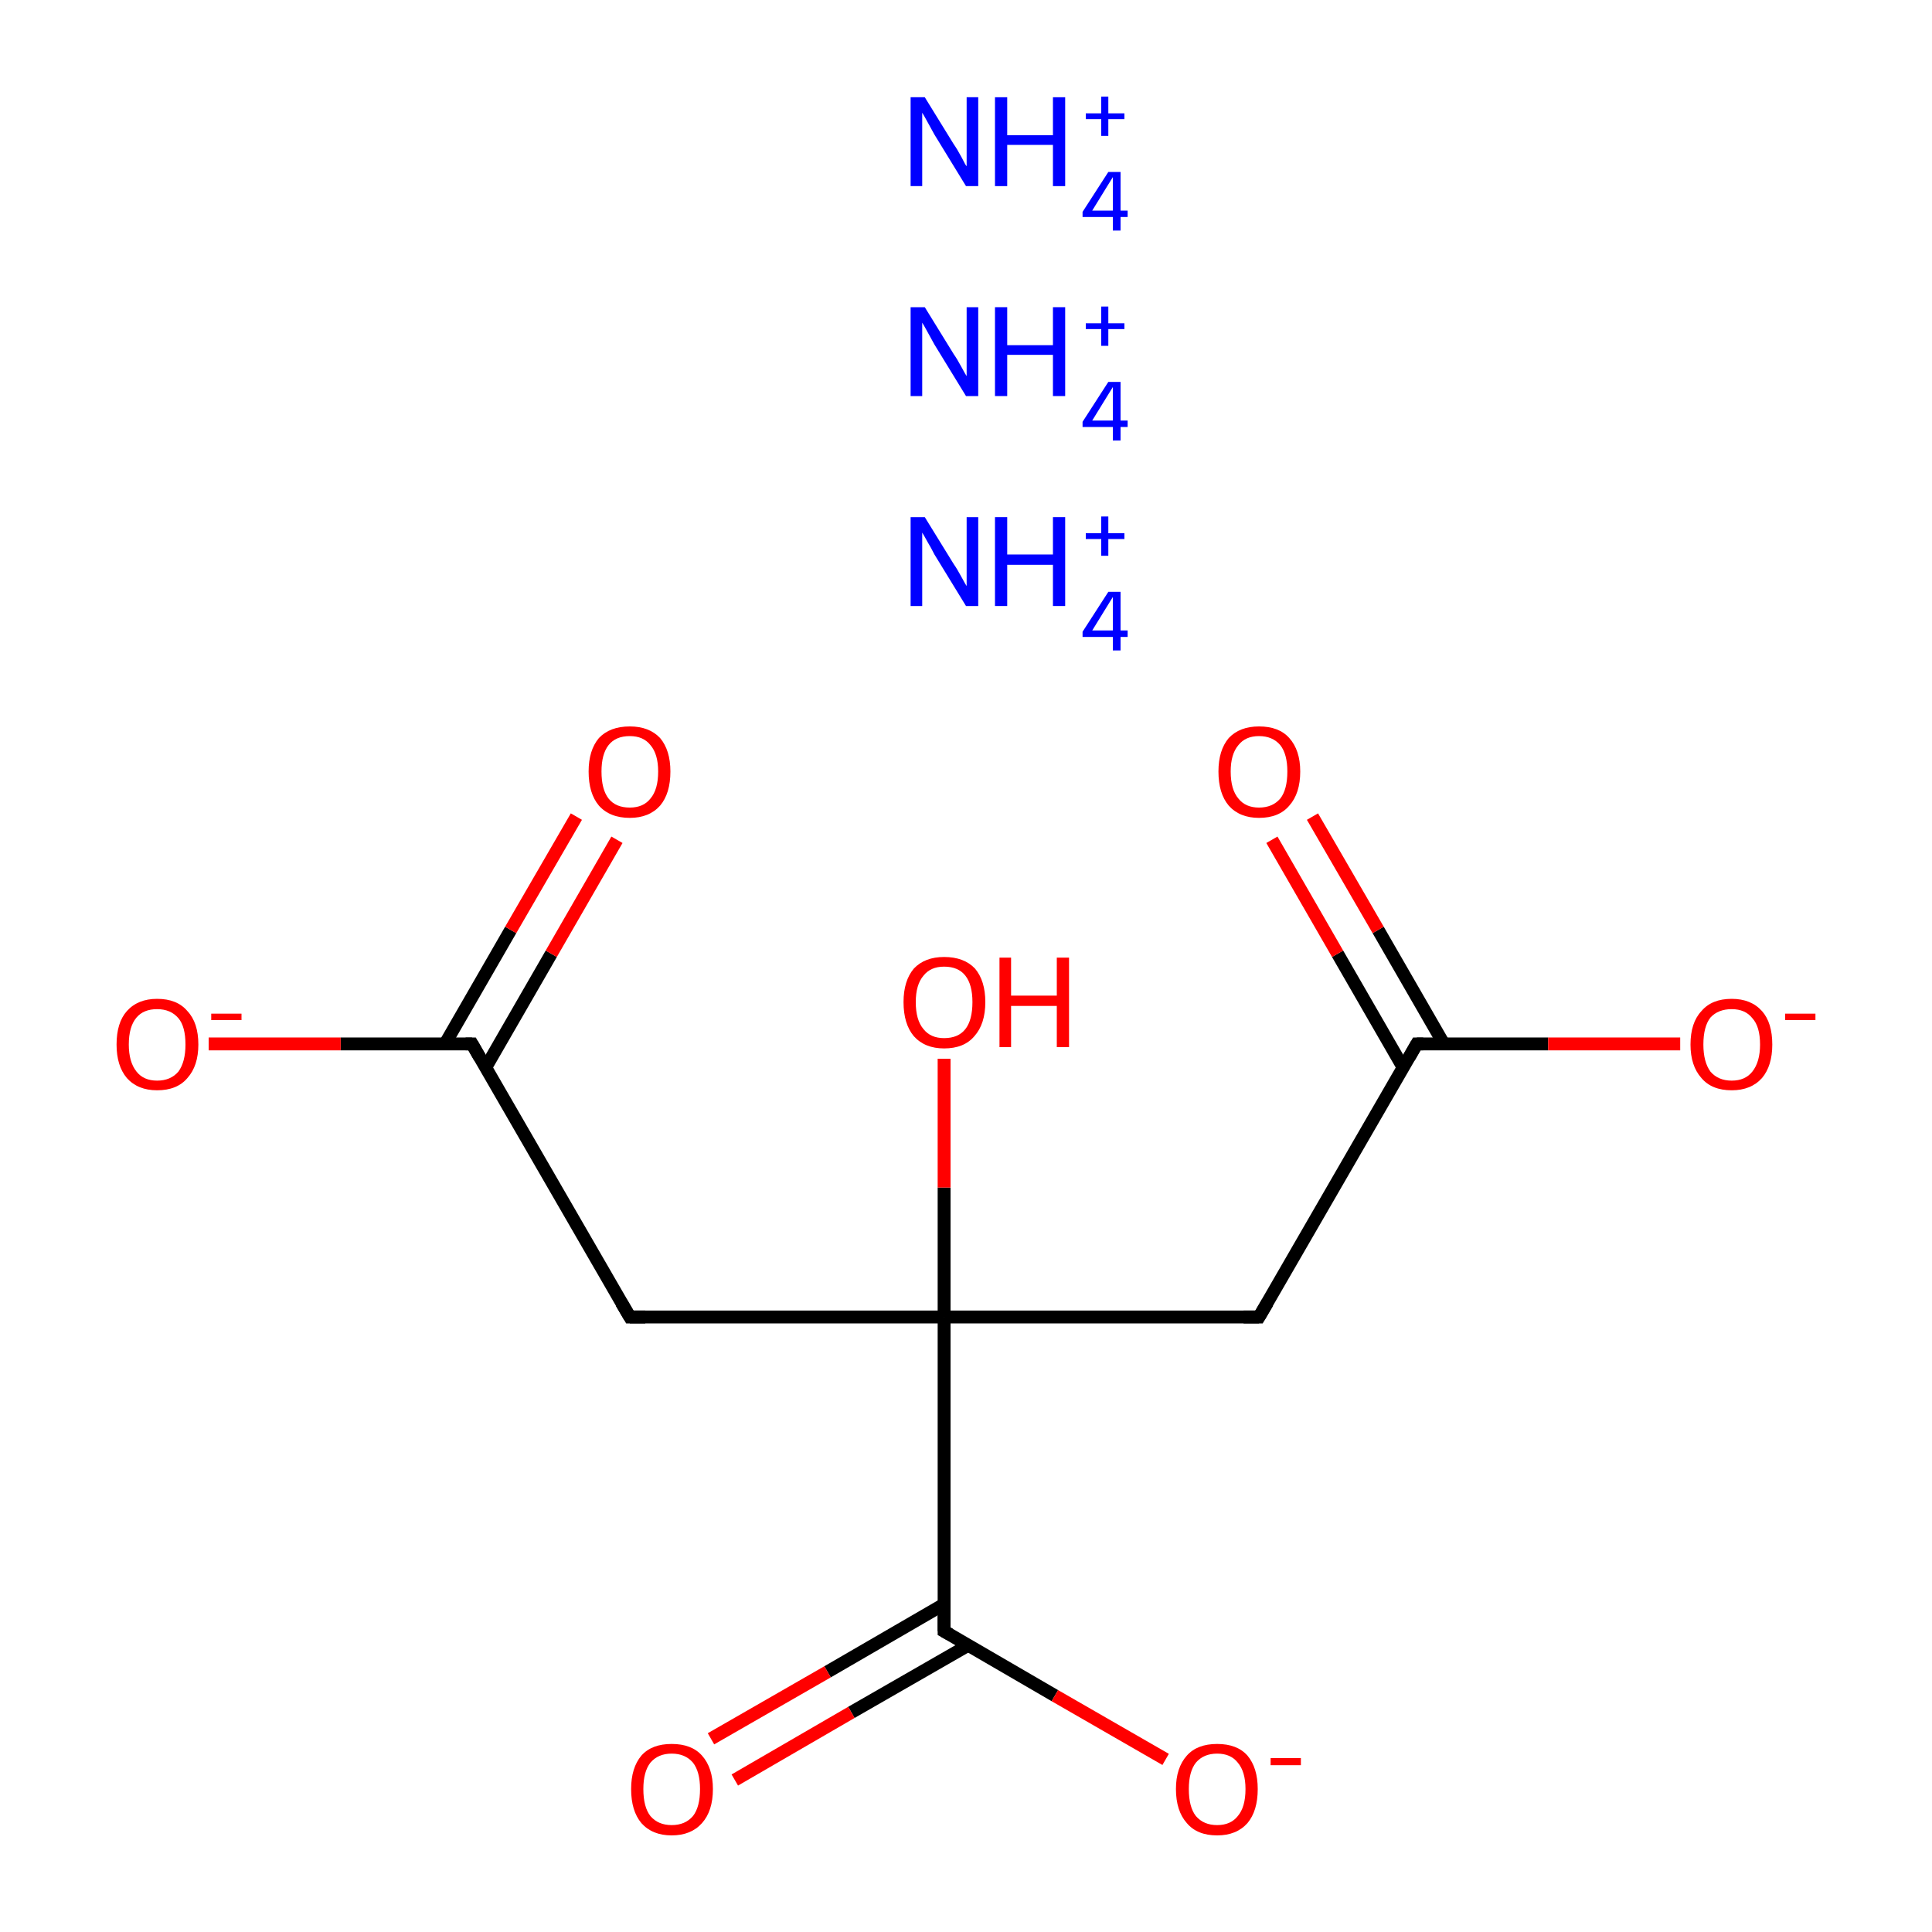 <?xml version='1.0' encoding='iso-8859-1'?>
<svg version='1.1' baseProfile='full'
              xmlns='http://www.w3.org/2000/svg'
                      xmlns:rdkit='http://www.rdkit.org/xml'
                      xmlns:xlink='http://www.w3.org/1999/xlink'
                  xml:space='preserve'
width='300px' height='300px' viewBox='0 0 300 300'>
<!-- END OF HEADER -->
<rect style='opacity:1.0;fill:#FFFFFF;stroke:none' width='300.0' height='300.0' x='0.0' y='0.0'> </rect>
<path class='bond-0 atom-0 atom-1' d='M 97.8,204.5 L 73.3,162.1' style='fill:none;fill-rule:evenodd;stroke:#000000;stroke-width:2.0px;stroke-linecap:butt;stroke-linejoin:miter;stroke-opacity:1' />
<path class='bond-1 atom-1 atom-2' d='M 75.4,165.8 L 85.6,148.1' style='fill:none;fill-rule:evenodd;stroke:#000000;stroke-width:2.0px;stroke-linecap:butt;stroke-linejoin:miter;stroke-opacity:1' />
<path class='bond-1 atom-1 atom-2' d='M 85.6,148.1 L 95.8,130.4' style='fill:none;fill-rule:evenodd;stroke:#FF0000;stroke-width:2.0px;stroke-linecap:butt;stroke-linejoin:miter;stroke-opacity:1' />
<path class='bond-1 atom-1 atom-2' d='M 69.1,162.1 L 79.3,144.4' style='fill:none;fill-rule:evenodd;stroke:#000000;stroke-width:2.0px;stroke-linecap:butt;stroke-linejoin:miter;stroke-opacity:1' />
<path class='bond-1 atom-1 atom-2' d='M 79.3,144.4 L 89.5,126.8' style='fill:none;fill-rule:evenodd;stroke:#FF0000;stroke-width:2.0px;stroke-linecap:butt;stroke-linejoin:miter;stroke-opacity:1' />
<path class='bond-2 atom-1 atom-3' d='M 73.3,162.1 L 52.9,162.1' style='fill:none;fill-rule:evenodd;stroke:#000000;stroke-width:2.0px;stroke-linecap:butt;stroke-linejoin:miter;stroke-opacity:1' />
<path class='bond-2 atom-1 atom-3' d='M 52.9,162.1 L 32.4,162.1' style='fill:none;fill-rule:evenodd;stroke:#FF0000;stroke-width:2.0px;stroke-linecap:butt;stroke-linejoin:miter;stroke-opacity:1' />
<path class='bond-3 atom-0 atom-4' d='M 97.8,204.5 L 146.6,204.5' style='fill:none;fill-rule:evenodd;stroke:#000000;stroke-width:2.0px;stroke-linecap:butt;stroke-linejoin:miter;stroke-opacity:1' />
<path class='bond-4 atom-4 atom-5' d='M 146.6,204.5 L 195.5,204.5' style='fill:none;fill-rule:evenodd;stroke:#000000;stroke-width:2.0px;stroke-linecap:butt;stroke-linejoin:miter;stroke-opacity:1' />
<path class='bond-5 atom-5 atom-6' d='M 195.5,204.5 L 220.0,162.1' style='fill:none;fill-rule:evenodd;stroke:#000000;stroke-width:2.0px;stroke-linecap:butt;stroke-linejoin:miter;stroke-opacity:1' />
<path class='bond-6 atom-6 atom-7' d='M 224.2,162.1 L 214.0,144.4' style='fill:none;fill-rule:evenodd;stroke:#000000;stroke-width:2.0px;stroke-linecap:butt;stroke-linejoin:miter;stroke-opacity:1' />
<path class='bond-6 atom-6 atom-7' d='M 214.0,144.4 L 203.8,126.8' style='fill:none;fill-rule:evenodd;stroke:#FF0000;stroke-width:2.0px;stroke-linecap:butt;stroke-linejoin:miter;stroke-opacity:1' />
<path class='bond-6 atom-6 atom-7' d='M 217.9,165.8 L 207.7,148.1' style='fill:none;fill-rule:evenodd;stroke:#000000;stroke-width:2.0px;stroke-linecap:butt;stroke-linejoin:miter;stroke-opacity:1' />
<path class='bond-6 atom-6 atom-7' d='M 207.7,148.1 L 197.5,130.4' style='fill:none;fill-rule:evenodd;stroke:#FF0000;stroke-width:2.0px;stroke-linecap:butt;stroke-linejoin:miter;stroke-opacity:1' />
<path class='bond-7 atom-6 atom-8' d='M 220.0,162.1 L 240.4,162.1' style='fill:none;fill-rule:evenodd;stroke:#000000;stroke-width:2.0px;stroke-linecap:butt;stroke-linejoin:miter;stroke-opacity:1' />
<path class='bond-7 atom-6 atom-8' d='M 240.4,162.1 L 260.9,162.1' style='fill:none;fill-rule:evenodd;stroke:#FF0000;stroke-width:2.0px;stroke-linecap:butt;stroke-linejoin:miter;stroke-opacity:1' />
<path class='bond-8 atom-4 atom-9' d='M 146.6,204.5 L 146.6,253.3' style='fill:none;fill-rule:evenodd;stroke:#000000;stroke-width:2.0px;stroke-linecap:butt;stroke-linejoin:miter;stroke-opacity:1' />
<path class='bond-9 atom-9 atom-10' d='M 146.6,249.1 L 128.5,259.6' style='fill:none;fill-rule:evenodd;stroke:#000000;stroke-width:2.0px;stroke-linecap:butt;stroke-linejoin:miter;stroke-opacity:1' />
<path class='bond-9 atom-9 atom-10' d='M 128.5,259.6 L 110.4,270.0' style='fill:none;fill-rule:evenodd;stroke:#FF0000;stroke-width:2.0px;stroke-linecap:butt;stroke-linejoin:miter;stroke-opacity:1' />
<path class='bond-9 atom-9 atom-10' d='M 150.3,255.5 L 132.2,265.9' style='fill:none;fill-rule:evenodd;stroke:#000000;stroke-width:2.0px;stroke-linecap:butt;stroke-linejoin:miter;stroke-opacity:1' />
<path class='bond-9 atom-9 atom-10' d='M 132.2,265.9 L 114.1,276.4' style='fill:none;fill-rule:evenodd;stroke:#FF0000;stroke-width:2.0px;stroke-linecap:butt;stroke-linejoin:miter;stroke-opacity:1' />
<path class='bond-10 atom-9 atom-11' d='M 146.6,253.3 L 163.8,263.3' style='fill:none;fill-rule:evenodd;stroke:#000000;stroke-width:2.0px;stroke-linecap:butt;stroke-linejoin:miter;stroke-opacity:1' />
<path class='bond-10 atom-9 atom-11' d='M 163.8,263.3 L 181.0,273.2' style='fill:none;fill-rule:evenodd;stroke:#FF0000;stroke-width:2.0px;stroke-linecap:butt;stroke-linejoin:miter;stroke-opacity:1' />
<path class='bond-11 atom-4 atom-12' d='M 146.6,204.5 L 146.6,184.4' style='fill:none;fill-rule:evenodd;stroke:#000000;stroke-width:2.0px;stroke-linecap:butt;stroke-linejoin:miter;stroke-opacity:1' />
<path class='bond-11 atom-4 atom-12' d='M 146.6,184.4 L 146.6,164.4' style='fill:none;fill-rule:evenodd;stroke:#FF0000;stroke-width:2.0px;stroke-linecap:butt;stroke-linejoin:miter;stroke-opacity:1' />
<path d='M 96.5,202.3 L 97.8,204.5 L 100.2,204.5' style='fill:none;stroke:#000000;stroke-width:2.0px;stroke-linecap:butt;stroke-linejoin:miter;stroke-miterlimit:10;stroke-opacity:1;' />
<path d='M 74.5,164.2 L 73.3,162.1 L 72.3,162.1' style='fill:none;stroke:#000000;stroke-width:2.0px;stroke-linecap:butt;stroke-linejoin:miter;stroke-miterlimit:10;stroke-opacity:1;' />
<path d='M 193.1,204.5 L 195.5,204.5 L 196.8,202.3' style='fill:none;stroke:#000000;stroke-width:2.0px;stroke-linecap:butt;stroke-linejoin:miter;stroke-miterlimit:10;stroke-opacity:1;' />
<path d='M 218.8,164.2 L 220.0,162.1 L 221.0,162.1' style='fill:none;stroke:#000000;stroke-width:2.0px;stroke-linecap:butt;stroke-linejoin:miter;stroke-miterlimit:10;stroke-opacity:1;' />
<path d='M 146.6,250.9 L 146.6,253.3 L 147.5,253.8' style='fill:none;stroke:#000000;stroke-width:2.0px;stroke-linecap:butt;stroke-linejoin:miter;stroke-miterlimit:10;stroke-opacity:1;' />
<path class='atom-2' d='M 91.4 119.8
Q 91.4 116.5, 93.0 114.6
Q 94.7 112.8, 97.8 112.8
Q 100.8 112.8, 102.5 114.6
Q 104.1 116.5, 104.1 119.8
Q 104.1 123.2, 102.5 125.1
Q 100.8 127.0, 97.8 127.0
Q 94.7 127.0, 93.0 125.1
Q 91.4 123.2, 91.4 119.8
M 97.8 125.4
Q 99.9 125.4, 101.0 124.0
Q 102.2 122.6, 102.2 119.8
Q 102.2 117.1, 101.0 115.7
Q 99.9 114.3, 97.8 114.3
Q 95.6 114.3, 94.5 115.7
Q 93.4 117.1, 93.4 119.8
Q 93.4 122.6, 94.5 124.0
Q 95.6 125.4, 97.8 125.4
' fill='#FF0000'/>
<path class='atom-3' d='M 18.1 162.2
Q 18.1 158.8, 19.7 157.0
Q 21.4 155.1, 24.4 155.1
Q 27.5 155.1, 29.1 157.0
Q 30.8 158.8, 30.8 162.2
Q 30.8 165.5, 29.1 167.4
Q 27.5 169.3, 24.4 169.3
Q 21.4 169.3, 19.7 167.4
Q 18.1 165.5, 18.1 162.2
M 24.4 167.8
Q 26.5 167.8, 27.7 166.4
Q 28.8 164.9, 28.8 162.2
Q 28.8 159.4, 27.7 158.1
Q 26.5 156.7, 24.4 156.7
Q 22.3 156.7, 21.2 158.0
Q 20.0 159.4, 20.0 162.2
Q 20.0 164.9, 21.2 166.4
Q 22.3 167.8, 24.4 167.8
' fill='#FF0000'/>
<path class='atom-3' d='M 32.8 157.4
L 37.5 157.4
L 37.5 158.4
L 32.8 158.4
L 32.8 157.4
' fill='#FF0000'/>
<path class='atom-7' d='M 189.2 119.8
Q 189.2 116.5, 190.8 114.6
Q 192.5 112.8, 195.5 112.8
Q 198.6 112.8, 200.2 114.6
Q 201.9 116.5, 201.9 119.8
Q 201.9 123.2, 200.2 125.1
Q 198.6 127.0, 195.5 127.0
Q 192.5 127.0, 190.8 125.1
Q 189.2 123.2, 189.2 119.8
M 195.5 125.4
Q 197.6 125.4, 198.8 124.0
Q 199.9 122.6, 199.9 119.8
Q 199.9 117.1, 198.8 115.7
Q 197.6 114.3, 195.5 114.3
Q 193.4 114.3, 192.3 115.7
Q 191.1 117.1, 191.1 119.8
Q 191.1 122.6, 192.3 124.0
Q 193.4 125.4, 195.5 125.4
' fill='#FF0000'/>
<path class='atom-8' d='M 262.5 162.2
Q 262.5 158.8, 264.2 157.0
Q 265.8 155.1, 268.9 155.1
Q 271.9 155.1, 273.6 157.0
Q 275.2 158.8, 275.2 162.2
Q 275.2 165.5, 273.6 167.4
Q 271.9 169.3, 268.9 169.3
Q 265.8 169.3, 264.2 167.4
Q 262.5 165.5, 262.5 162.2
M 268.9 167.8
Q 271.0 167.8, 272.1 166.4
Q 273.3 164.9, 273.3 162.2
Q 273.3 159.4, 272.1 158.1
Q 271.0 156.7, 268.9 156.7
Q 266.8 156.7, 265.6 158.0
Q 264.5 159.4, 264.5 162.2
Q 264.5 164.9, 265.6 166.4
Q 266.8 167.8, 268.9 167.8
' fill='#FF0000'/>
<path class='atom-8' d='M 277.2 157.4
L 281.9 157.4
L 281.9 158.4
L 277.2 158.4
L 277.2 157.4
' fill='#FF0000'/>
<path class='atom-10' d='M 98.0 277.8
Q 98.0 274.5, 99.6 272.6
Q 101.2 270.8, 104.3 270.8
Q 107.4 270.8, 109.0 272.6
Q 110.7 274.5, 110.7 277.8
Q 110.7 281.2, 109.0 283.1
Q 107.3 285.0, 104.3 285.0
Q 101.3 285.0, 99.6 283.1
Q 98.0 281.2, 98.0 277.8
M 104.3 283.4
Q 106.4 283.4, 107.6 282.0
Q 108.7 280.6, 108.7 277.8
Q 108.7 275.1, 107.6 273.7
Q 106.4 272.3, 104.3 272.3
Q 102.2 272.3, 101.0 273.7
Q 99.9 275.1, 99.9 277.8
Q 99.9 280.6, 101.0 282.0
Q 102.2 283.4, 104.3 283.4
' fill='#FF0000'/>
<path class='atom-11' d='M 182.6 277.8
Q 182.6 274.5, 184.3 272.6
Q 185.9 270.8, 189.0 270.8
Q 192.1 270.8, 193.7 272.6
Q 195.3 274.5, 195.3 277.8
Q 195.3 281.2, 193.7 283.1
Q 192.0 285.0, 189.0 285.0
Q 185.9 285.0, 184.3 283.1
Q 182.6 281.2, 182.6 277.8
M 189.0 283.4
Q 191.1 283.4, 192.2 282.0
Q 193.4 280.6, 193.4 277.8
Q 193.4 275.1, 192.2 273.7
Q 191.1 272.3, 189.0 272.3
Q 186.9 272.3, 185.7 273.7
Q 184.6 275.1, 184.6 277.8
Q 184.6 280.6, 185.7 282.0
Q 186.9 283.4, 189.0 283.4
' fill='#FF0000'/>
<path class='atom-11' d='M 197.3 273.0
L 202.0 273.0
L 202.0 274.1
L 197.3 274.1
L 197.3 273.0
' fill='#FF0000'/>
<path class='atom-12' d='M 140.3 155.6
Q 140.3 152.3, 141.9 150.4
Q 143.6 148.6, 146.6 148.6
Q 149.7 148.6, 151.4 150.4
Q 153.0 152.3, 153.0 155.6
Q 153.0 159.0, 151.3 160.9
Q 149.7 162.8, 146.6 162.8
Q 143.6 162.8, 141.9 160.9
Q 140.3 159.0, 140.3 155.6
M 146.6 161.2
Q 148.8 161.2, 149.9 159.8
Q 151.0 158.4, 151.0 155.6
Q 151.0 152.9, 149.9 151.5
Q 148.8 150.1, 146.6 150.1
Q 144.5 150.1, 143.4 151.5
Q 142.2 152.9, 142.2 155.6
Q 142.2 158.4, 143.4 159.8
Q 144.5 161.2, 146.6 161.2
' fill='#FF0000'/>
<path class='atom-12' d='M 155.2 148.7
L 157.0 148.7
L 157.0 154.6
L 164.1 154.6
L 164.1 148.7
L 166.0 148.7
L 166.0 162.6
L 164.1 162.6
L 164.1 156.2
L 157.0 156.2
L 157.0 162.6
L 155.2 162.6
L 155.2 148.7
' fill='#FF0000'/>
<path class='atom-13' d='M 143.6 80.3
L 148.1 87.6
Q 148.6 88.3, 149.3 89.6
Q 150.0 90.9, 150.1 91.0
L 150.1 80.3
L 151.9 80.3
L 151.9 94.1
L 150.0 94.1
L 145.1 86.1
Q 144.6 85.1, 144.0 84.1
Q 143.4 83.0, 143.2 82.7
L 143.2 94.1
L 141.4 94.1
L 141.4 80.3
L 143.6 80.3
' fill='#0000FF'/>
<path class='atom-13' d='M 154.5 80.3
L 156.4 80.3
L 156.4 86.1
L 163.5 86.1
L 163.5 80.3
L 165.4 80.3
L 165.4 94.1
L 163.5 94.1
L 163.5 87.7
L 156.4 87.7
L 156.4 94.1
L 154.5 94.1
L 154.5 80.3
' fill='#0000FF'/>
<path class='atom-13' d='M 174.0 97.9
L 175.1 97.9
L 175.1 98.9
L 174.0 98.9
L 174.0 101.0
L 172.8 101.0
L 172.8 98.9
L 168.1 98.9
L 168.1 98.1
L 172.1 91.9
L 174.0 91.9
L 174.0 97.9
M 169.6 97.9
L 172.8 97.9
L 172.8 92.7
L 169.6 97.9
' fill='#0000FF'/>
<path class='atom-13' d='M 168.6 82.8
L 171.0 82.8
L 171.0 80.2
L 172.1 80.2
L 172.1 82.8
L 174.6 82.8
L 174.6 83.7
L 172.1 83.7
L 172.1 86.3
L 171.0 86.3
L 171.0 83.7
L 168.6 83.7
L 168.6 82.8
' fill='#0000FF'/>
<path class='atom-14' d='M 143.6 47.7
L 148.1 55.0
Q 148.6 55.7, 149.3 57.0
Q 150.0 58.3, 150.1 58.4
L 150.1 47.7
L 151.9 47.7
L 151.9 61.5
L 150.0 61.5
L 145.1 53.5
Q 144.6 52.6, 144.0 51.5
Q 143.4 50.4, 143.2 50.1
L 143.2 61.5
L 141.4 61.5
L 141.4 47.7
L 143.6 47.7
' fill='#0000FF'/>
<path class='atom-14' d='M 154.5 47.7
L 156.4 47.7
L 156.4 53.6
L 163.5 53.6
L 163.5 47.7
L 165.4 47.7
L 165.4 61.5
L 163.5 61.5
L 163.5 55.1
L 156.4 55.1
L 156.4 61.5
L 154.5 61.5
L 154.5 47.7
' fill='#0000FF'/>
<path class='atom-14' d='M 174.0 65.3
L 175.1 65.3
L 175.1 66.3
L 174.0 66.3
L 174.0 68.4
L 172.8 68.4
L 172.8 66.3
L 168.1 66.3
L 168.1 65.5
L 172.1 59.3
L 174.0 59.3
L 174.0 65.3
M 169.6 65.3
L 172.8 65.3
L 172.8 60.1
L 169.6 65.3
' fill='#0000FF'/>
<path class='atom-14' d='M 168.6 50.2
L 171.0 50.2
L 171.0 47.6
L 172.1 47.6
L 172.1 50.2
L 174.6 50.2
L 174.6 51.1
L 172.1 51.1
L 172.1 53.7
L 171.0 53.7
L 171.0 51.1
L 168.6 51.1
L 168.6 50.2
' fill='#0000FF'/>
<path class='atom-15' d='M 143.6 15.1
L 148.1 22.4
Q 148.6 23.1, 149.3 24.4
Q 150.0 25.8, 150.1 25.8
L 150.1 15.1
L 151.9 15.1
L 151.9 28.9
L 150.0 28.9
L 145.1 20.9
Q 144.6 20.0, 144.0 18.9
Q 143.4 17.8, 143.2 17.5
L 143.2 28.9
L 141.4 28.9
L 141.4 15.1
L 143.6 15.1
' fill='#0000FF'/>
<path class='atom-15' d='M 154.5 15.1
L 156.4 15.1
L 156.4 21.0
L 163.5 21.0
L 163.5 15.1
L 165.4 15.1
L 165.4 28.9
L 163.5 28.9
L 163.5 22.5
L 156.4 22.5
L 156.4 28.9
L 154.5 28.9
L 154.5 15.1
' fill='#0000FF'/>
<path class='atom-15' d='M 174.0 32.7
L 175.1 32.7
L 175.1 33.7
L 174.0 33.7
L 174.0 35.8
L 172.8 35.8
L 172.8 33.7
L 168.1 33.7
L 168.1 32.9
L 172.1 26.7
L 174.0 26.7
L 174.0 32.7
M 169.6 32.7
L 172.8 32.7
L 172.8 27.5
L 169.6 32.7
' fill='#0000FF'/>
<path class='atom-15' d='M 168.6 17.6
L 171.0 17.6
L 171.0 15.0
L 172.1 15.0
L 172.1 17.6
L 174.6 17.6
L 174.6 18.5
L 172.1 18.5
L 172.1 21.1
L 171.0 21.1
L 171.0 18.5
L 168.6 18.5
L 168.6 17.6
' fill='#0000FF'/>
</svg>
